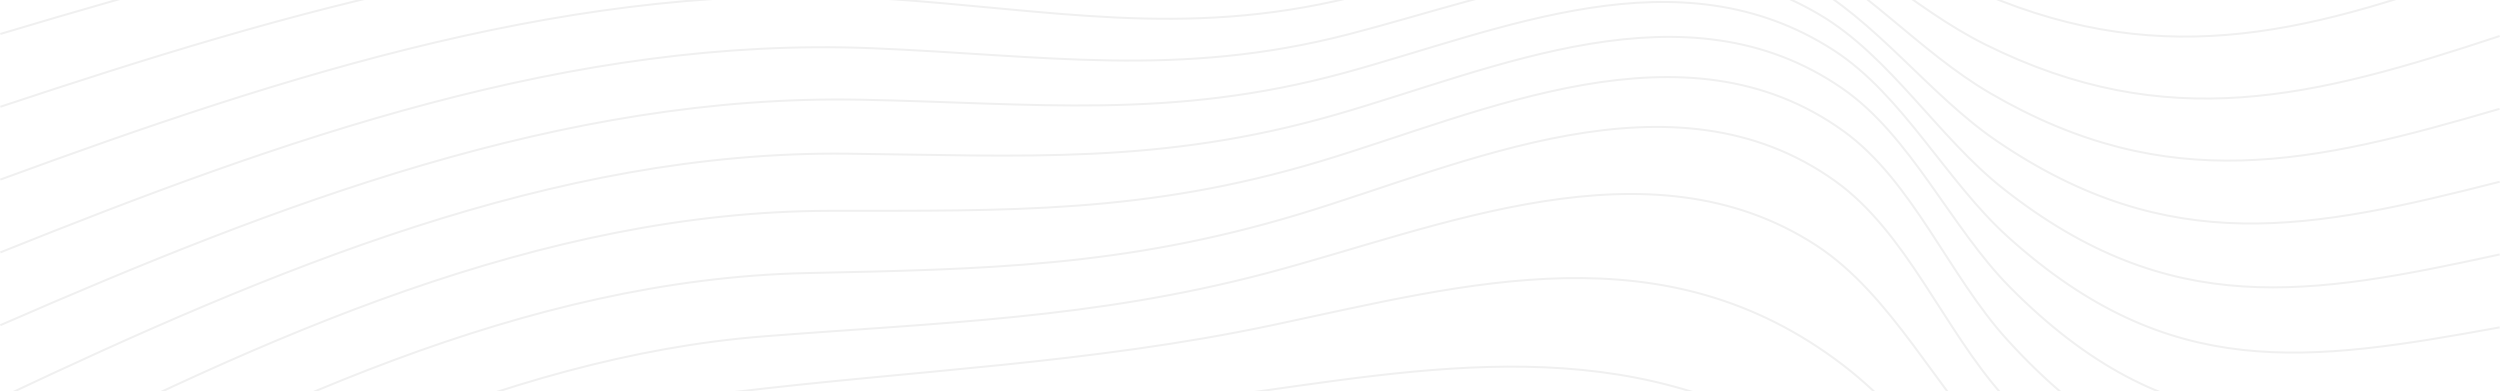 <svg height='194' width='1240' viewBox='0 0 1240 194' fill='none' xmlns='http://www.w3.org/2000/svg'>
    <path d='M0.27 -488.938C226.877 -470.693 421.374 -364.623 647.172 -443.649C663.956 -449.533 680.794 -454.661 697.686 -459.249C874.481 -506.751 1059.43 -486.455 1239.89 -487.913M0.324 -452.826C230.871 -434.851 443.609 -312.749 673.346 -386.863C857.698 -446.348 1051.33 -425.188 1240 -451.8M0.324 -416.714C234.163 -402.085 461.472 -270.105 693.746 -339.901C872.808 -393.718 1058.78 -371.587 1240 -415.688M0.27 -380.547C236.861 -371.371 475.072 -234.911 708.965 -301.144C884.411 -350.805 1064.45 -323.599 1239.95 -379.522M0.27 -344.435C158.933 -342.924 308.745 -309.78 463.846 -271.023C556.022 -247.974 628.176 -244.357 719.488 -269.026C892.83 -315.934 1068.06 -279.66 1239.95 -343.355M0.27 -308.323C161.523 -311.993 314.196 -286.461 471.995 -247.272C563.524 -224.547 634.76 -218.231 725.802 -242.09C898.497 -287.325 1069.63 -238.527 1239.95 -307.297M0.27 -272.157C162.657 -281.441 317.164 -264.545 476.583 -225.842C567.409 -203.819 637.728 -195.452 728.339 -218.609C902.113 -263.034 1068.92 -198.744 1239.95 -271.077M0.27 -236.044C162.603 -250.943 318.297 -243.493 478.31 -205.87C568.273 -184.71 637.62 -174.616 727.583 -197.233C904.055 -241.604 1065.96 -159.609 1239.89 -235.019M0.27 -199.932C161.577 -220.12 318.027 -222.603 477.986 -186.221C566.923 -165.979 634.922 -154.211 724.129 -176.235C904.865 -220.876 1060.94 -120.15 1239.89 -198.96M0.216 -163.766C155.317 -188.218 308.367 -200.904 463.415 -168.624C547.981 -150.973 615.926 -130.029 701.571 -149.515C769.678 -165.007 828.448 -186.977 898.011 -168.3C1030.55 -132.728 1102.98 -101.042 1239.89 -162.794M0.216 -127.653C153.482 -155.939 307.396 -178.016 461.58 -146.492C544.311 -129.597 609.881 -106.494 694.016 -124.793C761.528 -139.475 819.003 -161.984 887.487 -140.285C1025.91 -96.345 1094.4 -59.639 1239.84 -126.682M0.216 -91.541C151.323 -123.227 304.536 -150.703 457.478 -121.446C538.537 -105.954 602.272 -82.041 684.787 -99.26C752.462 -113.403 809.451 -134.185 877.827 -111.028C915.928 -98.127 950.359 -71.299 988.622 -58.452C1080.31 -27.737 1151.98 -51.812 1239.95 -90.516M0.216 -55.429C149.327 -90.839 301.028 -122.255 452.999 -96.615C533.41 -83.012 596.389 -59.855 677.987 -76.697C746.795 -90.947 804.81 -110.758 874.104 -85.819C912.366 -72.055 946.527 -44.039 984.736 -29.843C1077.07 4.488 1149.82 -18.021 1239.89 -54.403M0.216 -19.263C147.546 -58.668 297.79 -94.132 449.059 -72.378C529.578 -60.773 592.504 -39.019 673.994 -56.184C744.313 -71.029 804.648 -91.487 875.183 -63.796C913.122 -48.897 946.204 -19.101 983.765 -3.123C1075.62 36.013 1148.53 15.338 1239.95 -18.237M0.162 16.85C145.765 -26.712 294.66 -66.225 445.228 -48.574C526.502 -39.019 589.859 -19.263 671.781 -37.238C743.881 -53.054 807.616 -75.509 879.662 -44.309C916.9 -28.169 948.254 3.949 984.736 22.086C1075.18 66.997 1147.61 48.374 1239.84 17.875M0.162 52.962C143.984 5.19 291.422 -38.371 441.45 -24.768C523.804 -17.319 588.078 0.008 670.81 -19.101C744.691 -36.158 813.013 -61.852 886.57 -26.442C922.998 -8.899 952.086 25.864 987.218 46.269C1075.51 97.657 1147.01 81.139 1239.78 53.988M0.162 89.074C142.149 37.038 288.022 -10.41 437.349 -0.748C521.051 4.704 586.405 19.171 670.216 -1.287C745.77 -19.748 819.813 -49.599 894.665 -9.492C930.229 9.562 956.835 47.078 990.457 69.966C1076.16 128.263 1146.53 113.905 1239.84 90.154M0.162 125.187C140.044 69.048 284.136 17.821 432.599 23.921C517.651 27.376 584.193 38.927 669.083 16.958C746.148 -2.961 826.721 -37.562 902.652 7.349C937.515 27.97 961.476 68.238 993.587 93.555C1076.48 158.924 1145.83 146.67 1239.84 126.212M0.162 161.299C137.67 101.274 279.711 46.592 426.933 49.453C513.172 51.127 580.793 59.602 666.708 36.174C745.015 14.799 832.603 -24.66 909.452 24.893C943.775 47.024 965.254 89.884 996.015 117.576C1076.21 189.854 1144.75 179.652 1239.84 162.379M0.162 197.411C134.216 134.039 274.908 74.608 420.133 76.227C507.398 77.199 575.72 81.787 662.283 56.956C741.777 34.177 836.057 -9.816 913.769 43.839C947.93 67.428 967.305 112.501 996.933 142.46C1075.02 221.216 1143.13 212.849 1239.78 198.491M0.108 233.577C130.762 167.075 268.702 104.728 411.768 104.566C499.573 104.458 567.949 106.132 654.944 80.006C735.678 55.769 835.571 8.159 914.417 65.053C948.848 89.938 966.657 136.792 995.691 168.64C1072.59 253.064 1140.92 246.425 1239.78 234.549M0.108 269.69C126.661 202.809 260.769 138.465 400.111 135.443C487.916 133.553 557.533 132.474 644.42 106.24C726.72 81.355 829.797 32.288 910.208 89.776C945.718 115.146 963.959 163.188 993.533 196.278C1070.92 282.915 1138.7 279.676 1239.73 270.715M0.108 305.802C120.346 243.348 247.493 177.061 379.172 166.805C465.843 160.003 542.099 158.222 628.284 135.497C713.66 112.987 817.708 67.644 900.817 121.678C938.378 146.131 960.829 193.956 992.777 226.668C1072.43 308.285 1138.33 312.01 1239.84 306.828M0.108 341.968C115.004 282.159 236.915 209.934 362.388 194.658C453.269 183.592 540.588 180.462 631.522 161.191C728.878 140.571 825.425 113.311 914.039 181.001C954.353 211.824 983.549 261.809 1024.13 292.955C1094.77 347.096 1159.16 344.289 1239.78 342.94M0.108 378.08C105.29 322.32 216.516 245.021 330.71 222.836C420.727 205.346 515.385 209.233 606.535 196.655C707.885 182.621 807.994 162.27 901.465 223.969C944.854 252.632 979.825 299.001 1022.89 328.851C1094.4 378.512 1159.8 378.782 1239.84 379.106M0.054 414.193C95.737 362.319 194.605 279.946 297.142 251.661C386.674 226.938 488.833 240.703 580.415 235.035C685.489 228.503 790.563 215.98 888.891 270.985C1018.14 343.318 1089.27 412.681 1239.73 415.218M0.054 450.359C87.75 402.155 172.425 316.004 264.168 282.591C353.214 250.149 464.008 275.735 555.914 276.653C664.496 277.733 775.128 273.09 878.367 321.132C1008.43 381.697 1094.77 447.822 1239.73 451.385M0.054 486.471C82.246 441.83 151.215 354.222 233.947 316.706C322.291 276.653 443.609 314.871 535.407 321.564C646.579 329.715 764.551 329.877 871.513 373.384C1000.28 425.69 1100.71 483.61 1239.73 487.497M0.054 522.583C79.817 481.883 132.597 395.894 208.798 355.517C296.71 308.879 429.847 358.81 521.429 370.145C636.703 384.396 757.481 390.712 870.11 426.824C997.472 467.686 1105.84 519.669 1239.73 523.663M0.054 558.75C80.195 523.555 118.458 442.046 190.881 400.266C279.819 348.985 424.073 407.823 516.41 422.452C635.515 441.29 758.129 451.439 875.939 480.372C999.847 510.816 1111.99 555.727 1239.68 559.775M0.054 594.862C82.785 568.358 110.956 493.165 182.624 452.248C275.502 399.24 427.527 462.019 522.994 478.698C645.283 500.074 768.868 511.086 890.833 533.056C1008.59 554.269 1119.98 591.461 1239.68 595.888M0 630.974C86.401 617.372 112.143 549.681 186.132 512.759C287.104 462.396 441.18 521.612 543.556 539.155C668.112 560.477 791.696 569.546 916.468 583.958C1024.94 596.482 1130.45 626.494 1239.68 632'
          stroke='black' stroke-opacity='0.06' stroke-miterlimit='10'></path>
</svg>
